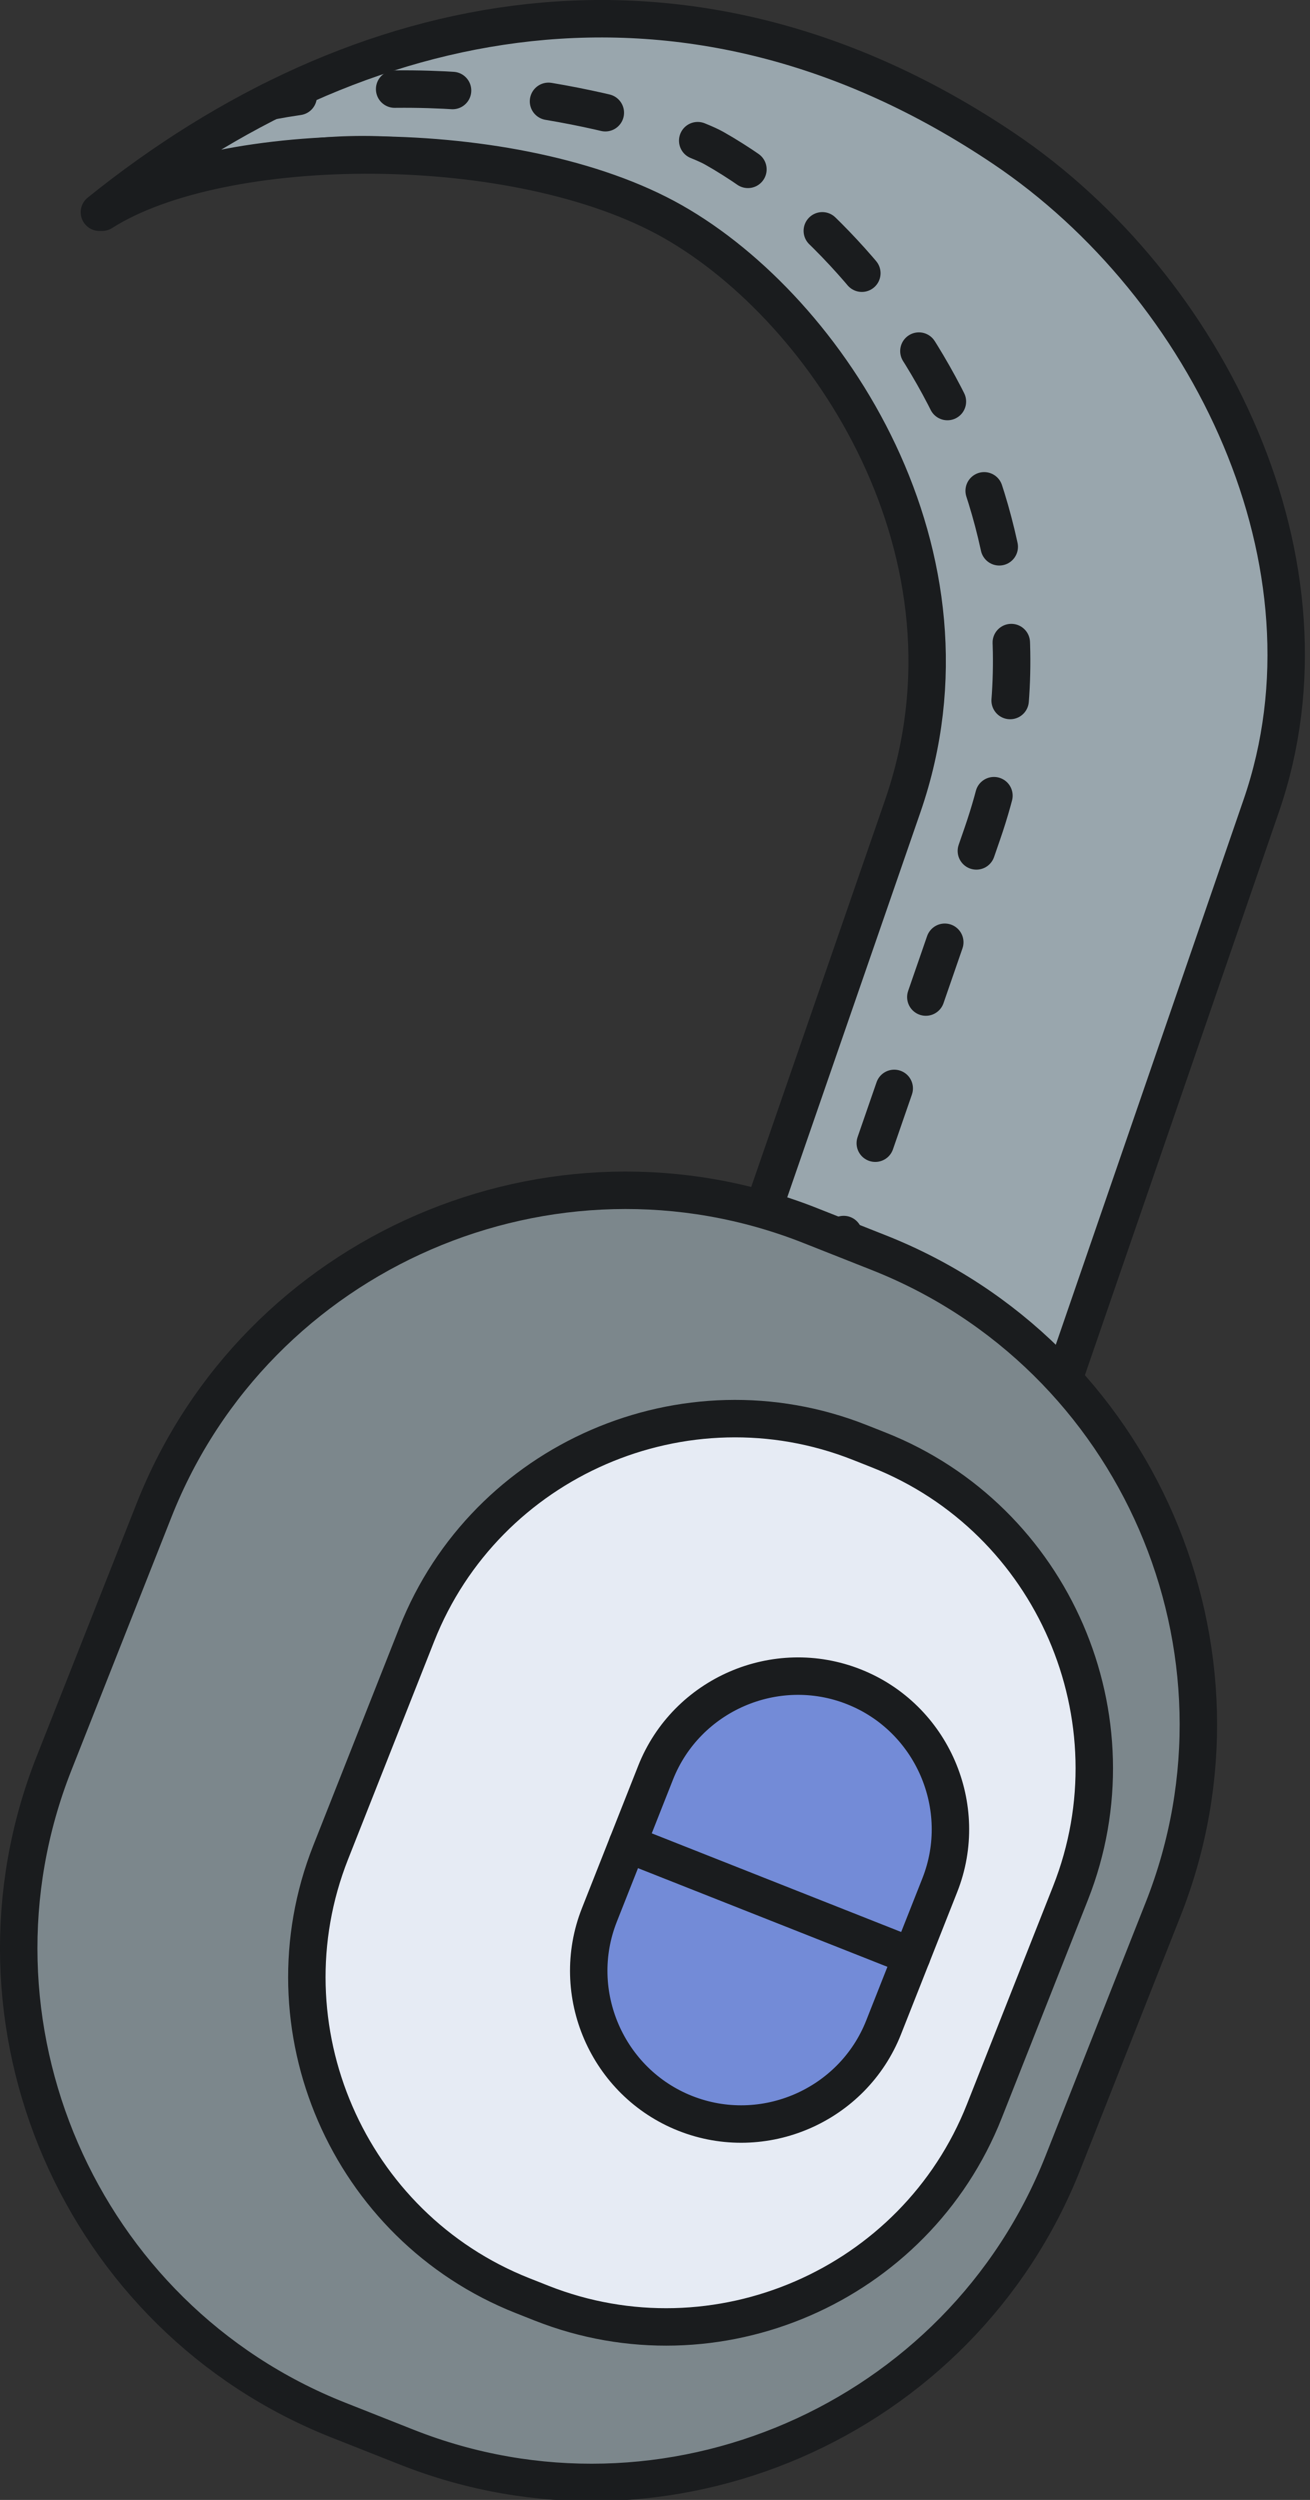 <svg xmlns="http://www.w3.org/2000/svg" width="140" height="267">
  <rect width="100%" height="100%" fill="#333333" stroke="none"/>
  <g fill="none" fillRule="evenodd">
    <path fill="#99A6AD" d="M107.266 15.857c-33.823-22.07-70.108-15.366-97.8 7.738 13.048-8.917 30.007-11.798 46.001-6.262l9.153 3.167c26.797 9.274 41.134 38.787 31.86 65.584l-24.622 71.145 22.157 47.119 40.767-118.264c8.944-25.844-5.446-55.826-27.516-70.227"/>
    <path stroke="#1A1C1E" stroke-width="4" d="M107.266 15.857c-33.823-22.736-69.066-15.389-96.642 6.81h.286c12.842-8.169 44.332-8.453 60.991 1 16.66 9.454 33.853 35.62 24.579 62.418l-24.622 71.145 22.157 47.118 40.767-118.263c8.944-25.844-5.645-55.526-27.516-70.228zM92.73 180.462l-1.277-2.715" stroke-linecap="round" stroke-linejoin="round"/>
    <path stroke="#1A1C1E" stroke-width="4" d="M87.06 168.406l-5.499-11.693 23.425-67.685c6.315-18.249 1.892-34.27-2.929-44.496-5.685-12.056-15.298-22.783-25.714-28.693-2.981-1.691-20.093-7.552-39.345-6.098" stroke-linecap="round" stroke-linejoin="round" stroke-dasharray="6.194 10.323"/>
    <path stroke="#1A1C1E" stroke-width="4" d="M31.867 10.304c-.984.143-1.971.307-2.959.493" stroke-linecap="round" stroke-linejoin="round"/>
    <path fill="#7C878C" d="M43.482 261.368l-7.334-2.9c-27.637-10.926-41.309-42.479-30.382-70.116l10.706-27.077c10.926-27.638 42.479-41.31 70.116-30.383l7.334 2.9c27.637 10.927 41.309 42.479 30.382 70.116l-10.706 27.078c-10.927 27.637-42.479 41.309-70.116 30.382"/>
    <path fill="#E6EBF4" d="M57.869 245.982l-2.026-.801c-18.655-7.376-27.884-28.674-20.508-47.329l9.207-23.288c7.376-18.656 28.674-27.884 47.33-20.509l2.025.801c18.656 7.376 27.884 28.674 20.509 47.329l-9.208 23.289c-7.376 18.655-28.674 27.884-47.329 20.508"/>
    <path stroke="#1A1C1E" stroke-width="4" d="M57.869 245.982l-2.026-.801c-18.655-7.376-27.884-28.674-20.508-47.329l9.207-23.288c7.376-18.656 28.674-27.884 47.33-20.509l2.025.801c18.656 7.376 27.884 28.674 20.509 47.329l-9.208 23.289c-7.376 18.655-28.674 27.884-47.329 20.508z" stroke-linecap="round" stroke-linejoin="round"/>
    <path fill="#738BD7" d="M73.239 225.716c-8.353-3.303-12.486-12.839-9.183-21.192l6.005-15.188c3.302-8.353 12.839-12.486 21.192-9.183 8.353 3.303 12.486 12.839 9.183 21.192l-6.005 15.188c-3.302 8.353-12.839 12.486-21.192 9.183"/>
    <path stroke="#1A1C1E" stroke-width="4" d="M73.239 225.716c-8.353-3.303-12.486-12.839-9.183-21.192l6.005-15.188c3.302-8.353 12.839-12.486 21.192-9.183 8.353 3.303 12.486 12.839 9.183 21.192l-6.005 15.188c-3.302 8.353-12.839 12.486-21.192 9.183z" stroke-linecap="round" stroke-linejoin="round"/>
    <path stroke="#1A1C1E" stroke-width="4" d="M43.482 261.368l-7.334-2.9c-27.637-10.926-41.309-42.479-30.382-70.116l10.706-27.077c10.926-27.638 42.479-41.31 70.116-30.383l7.334 2.9c27.637 10.927 41.309 42.479 30.382 70.116l-10.706 27.078c-10.927 27.637-42.479 41.309-70.116 30.382zm23.577-64.438l30.375 12.009" stroke-linecap="round" stroke-linejoin="round"/>
  </g>
</svg>